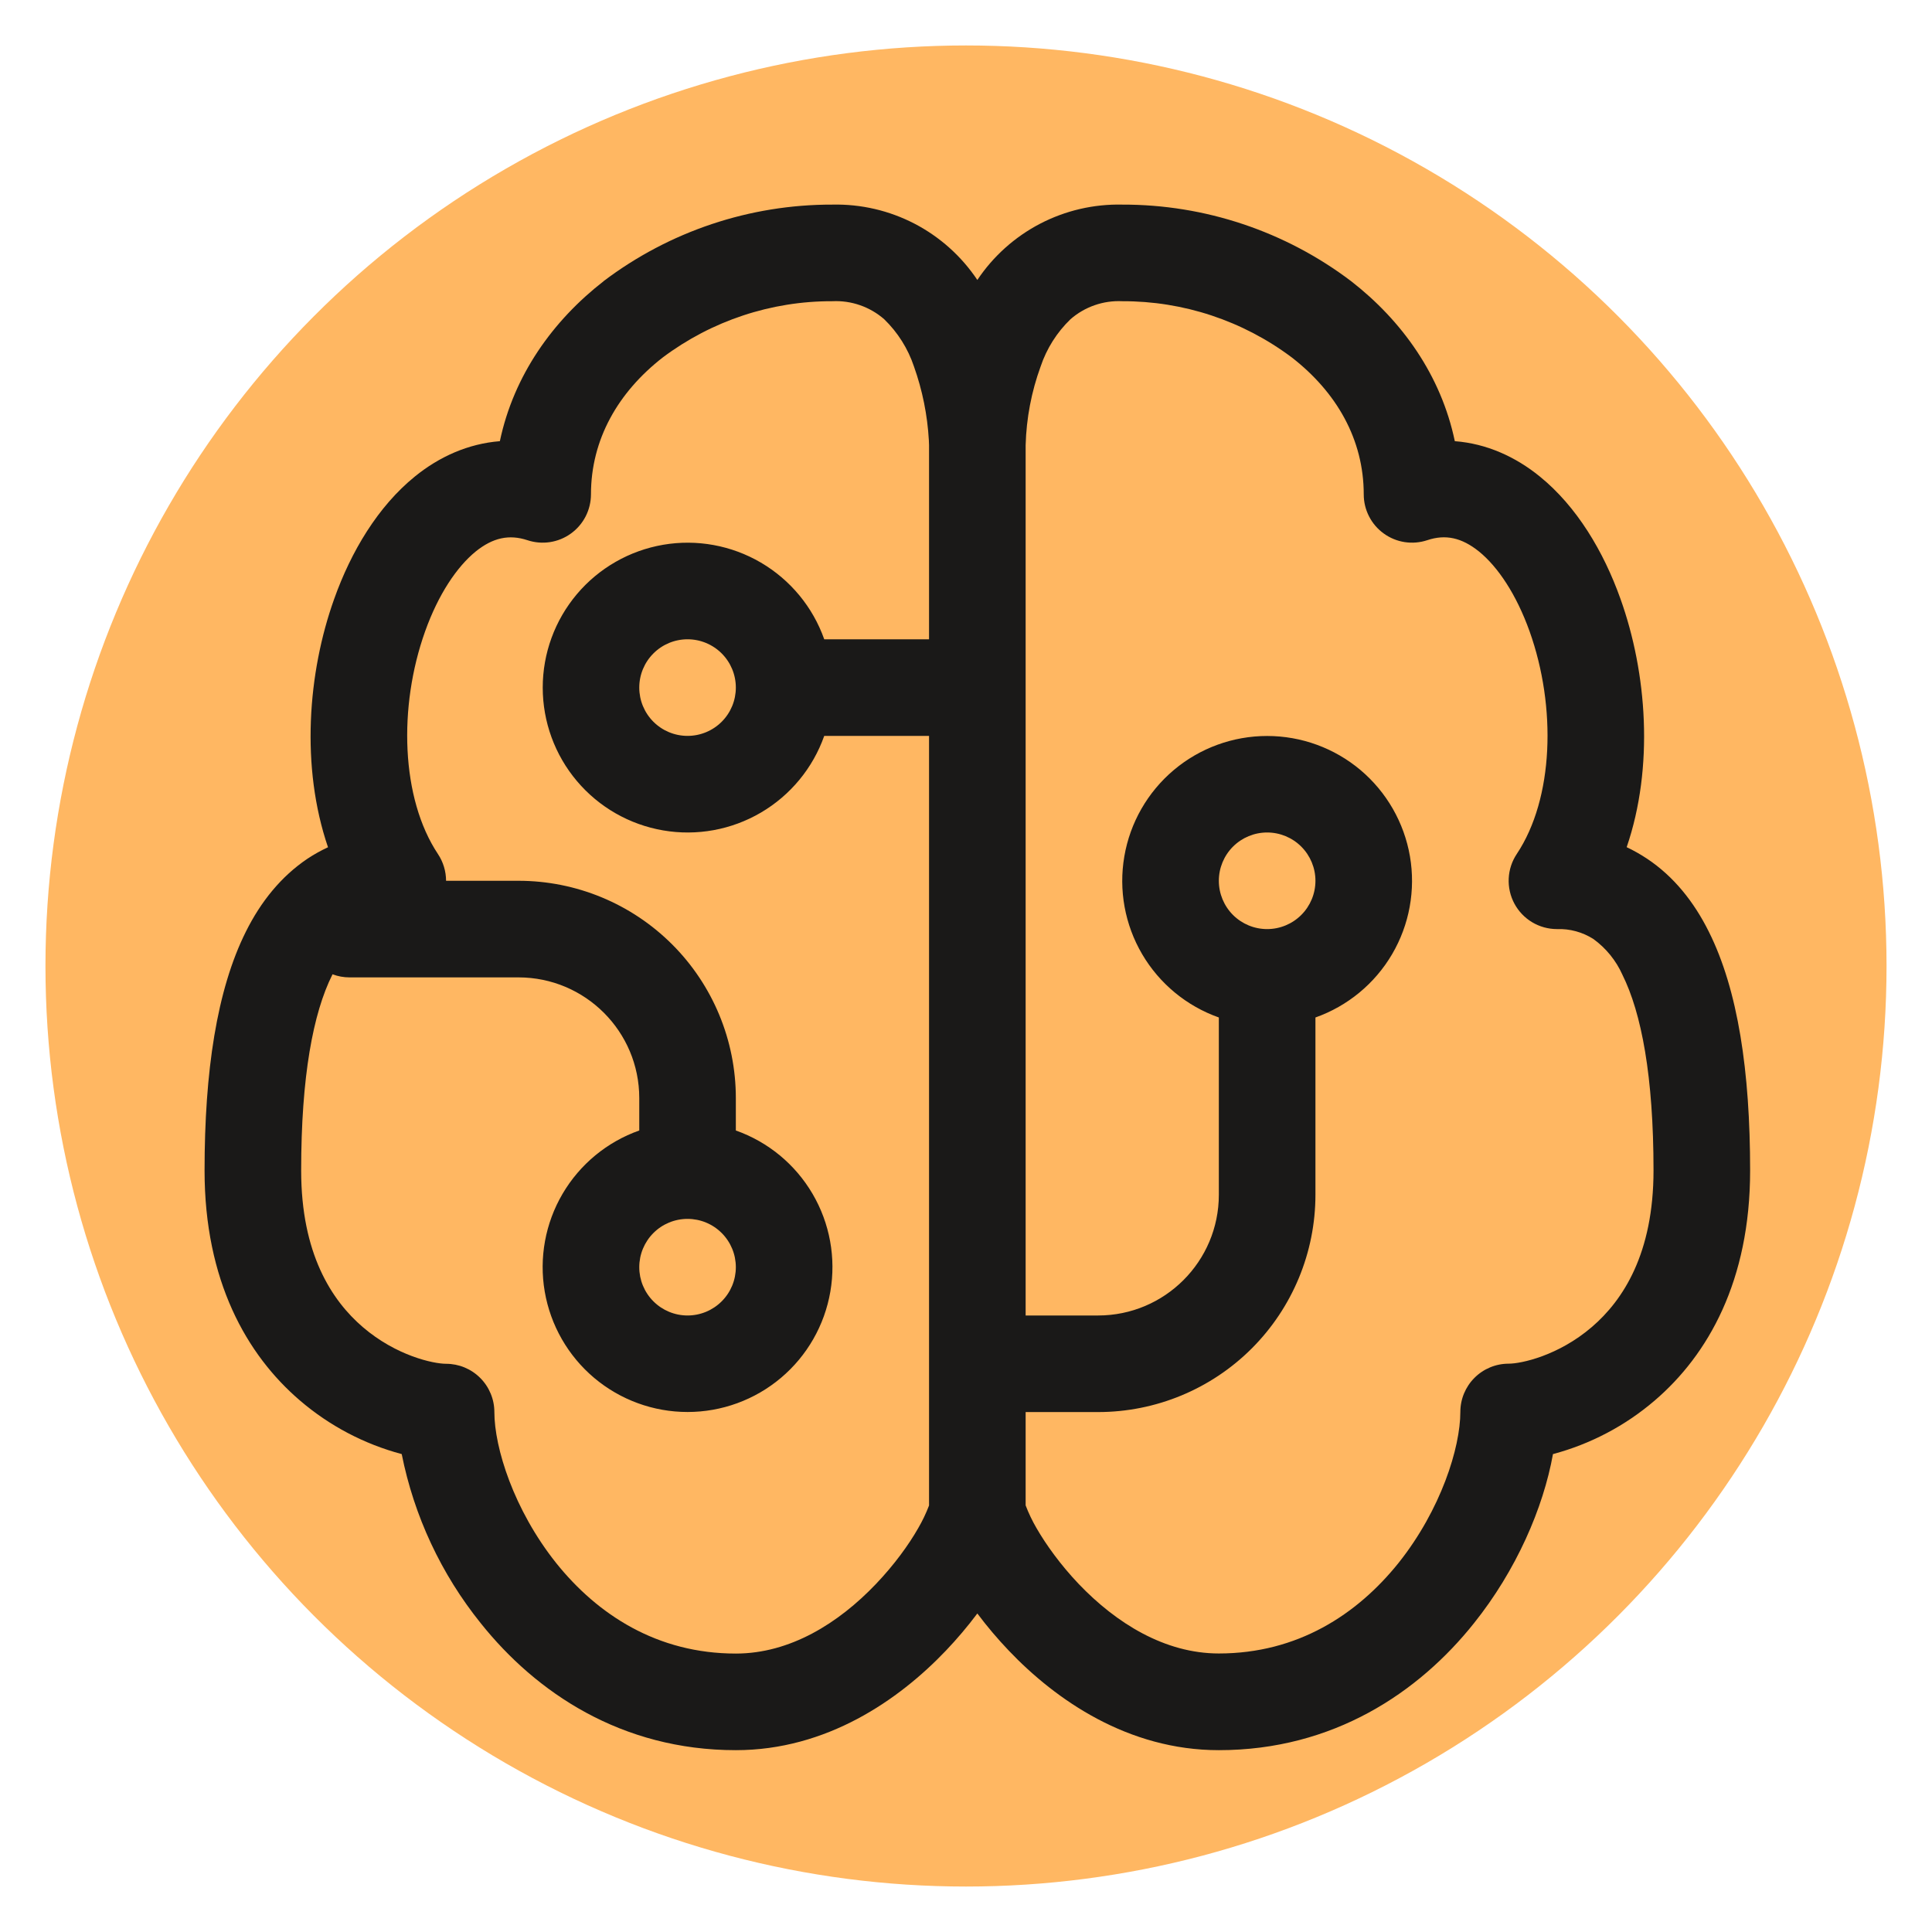 <svg width="85" height="85" viewBox="0 0 85 85" fill="none" xmlns="http://www.w3.org/2000/svg">
<circle cx="42.5" cy="42.5" r="40.5" fill="#FFB762"/>
<path d="M26.552 12.372C29.45 10.177 32.989 8.993 36.624 9.002C37.88 8.974 39.122 9.263 40.237 9.842C41.351 10.422 42.301 11.273 42.999 12.317C43.697 11.273 44.647 10.422 45.761 9.842C46.876 9.263 48.118 8.974 49.374 9.002C53.01 8.993 56.548 10.177 59.446 12.372C61.677 14.106 63.398 16.507 64.006 19.41C65.4 19.516 66.675 20.094 67.746 20.965C69.37 22.283 70.551 24.259 71.295 26.35C72.459 29.601 72.774 33.745 71.567 37.272C71.873 37.417 72.174 37.587 72.468 37.782C73.636 38.56 74.525 39.673 75.179 40.986C76.467 43.558 76.998 47.145 76.998 51.501C76.998 56.35 75.149 59.605 72.803 61.615C71.506 62.728 69.975 63.534 68.324 63.974C67.899 66.346 66.709 69.091 64.844 71.42C62.421 74.459 58.664 77 53.624 77C49.629 77 46.45 74.79 44.385 72.623C43.891 72.105 43.428 71.559 42.999 70.986C42.57 71.559 42.107 72.105 41.614 72.623C39.548 74.79 36.373 77 32.374 77C27.334 77 23.581 74.459 21.155 71.42C19.411 69.255 18.217 66.7 17.674 63.974C16.023 63.534 14.492 62.728 13.195 61.615C10.849 59.605 9 56.346 9 51.501C9 47.145 9.535 43.553 10.819 40.986C11.473 39.673 12.362 38.564 13.53 37.778C13.817 37.588 14.119 37.42 14.431 37.276C13.224 33.74 13.539 29.601 14.703 26.35C15.447 24.259 16.628 22.283 18.252 20.965C19.323 20.094 20.598 19.52 21.992 19.41C22.604 16.507 24.325 14.106 26.556 12.372H26.552ZM40.874 19.627V19.584L40.866 19.372C40.803 18.264 40.583 17.17 40.211 16.125C39.947 15.335 39.496 14.621 38.898 14.042C38.27 13.496 37.456 13.212 36.624 13.252C33.934 13.242 31.314 14.111 29.161 15.725C27.189 17.259 26 19.338 26 21.752C25.999 22.088 25.919 22.42 25.766 22.719C25.612 23.019 25.39 23.277 25.117 23.474C24.844 23.671 24.528 23.8 24.195 23.851C23.862 23.901 23.522 23.872 23.203 23.766C22.404 23.503 21.69 23.651 20.929 24.263C20.096 24.943 19.285 26.15 18.703 27.778C17.517 31.101 17.64 35.126 19.268 37.574C19.5 37.922 19.624 38.332 19.625 38.751H22.812C25.348 38.751 27.78 39.758 29.574 41.552C31.367 43.345 32.374 45.777 32.374 48.313V49.737C33.792 50.238 34.987 51.225 35.748 52.522C36.509 53.819 36.787 55.343 36.532 56.825C36.278 58.307 35.508 59.652 34.358 60.621C33.209 61.59 31.753 62.122 30.249 62.122C28.746 62.122 27.29 61.59 26.14 60.621C24.991 59.652 24.221 58.307 23.966 56.825C23.712 55.343 23.99 53.819 24.751 52.522C25.512 51.225 26.707 50.238 28.125 49.737V48.313C28.125 45.381 25.744 43.001 22.812 43.001H15.375C15.121 43.001 14.869 42.955 14.631 42.865L14.618 42.89C13.777 44.569 13.25 47.357 13.25 51.501C13.25 55.151 14.589 57.208 15.961 58.386C17.436 59.652 19.072 60.001 19.625 60.001C20.188 60.001 20.729 60.224 21.127 60.623C21.526 61.021 21.75 61.562 21.75 62.125C21.75 63.689 22.6 66.422 24.47 68.768C26.293 71.042 28.915 72.75 32.374 72.75C34.754 72.75 36.888 71.42 38.537 69.69C39.348 68.84 39.982 67.96 40.394 67.238C40.581 66.918 40.742 66.582 40.874 66.235V32.376H36.263C35.762 33.794 34.775 34.989 33.478 35.75C32.181 36.511 30.657 36.789 29.175 36.534C27.693 36.28 26.348 35.51 25.379 34.36C24.41 33.211 23.878 31.755 23.878 30.251C23.878 28.747 24.41 27.292 25.379 26.142C26.348 24.993 27.693 24.223 29.175 23.968C30.657 23.714 32.181 23.992 33.478 24.753C34.775 25.514 35.762 26.709 36.263 28.126H40.874V19.627ZM45.124 62.121V66.231C45.256 66.578 45.417 66.913 45.604 67.234C46.021 67.956 46.65 68.836 47.457 69.686C49.11 71.416 51.248 72.746 53.624 72.746C57.083 72.746 59.705 71.037 61.529 68.764C63.398 66.418 64.249 63.685 64.249 62.121C64.249 61.558 64.472 61.017 64.871 60.619C65.269 60.22 65.81 59.996 66.373 59.996C66.926 59.996 68.562 59.648 70.037 58.381C71.409 57.204 72.748 55.147 72.748 51.496C72.748 47.353 72.217 44.569 71.38 42.886C71.1 42.26 70.66 41.717 70.105 41.314C69.626 41.008 69.066 40.855 68.498 40.876C68.114 40.876 67.737 40.771 67.407 40.574C67.078 40.376 66.808 40.093 66.626 39.754C66.445 39.415 66.359 39.033 66.377 38.65C66.395 38.266 66.517 37.894 66.73 37.574C68.362 35.126 68.481 31.101 67.296 27.778C66.713 26.15 65.902 24.939 65.069 24.263C64.308 23.651 63.594 23.498 62.795 23.766C62.476 23.872 62.136 23.901 61.803 23.851C61.47 23.8 61.155 23.671 60.882 23.474C60.608 23.277 60.386 23.019 60.233 22.719C60.079 22.42 59.999 22.088 59.999 21.752C59.999 19.338 58.809 17.259 56.832 15.725C54.681 14.112 52.063 13.243 49.374 13.252C48.542 13.212 47.728 13.496 47.1 14.042C46.5 14.62 46.048 15.335 45.783 16.125C45.378 17.235 45.156 18.403 45.124 19.584V57.876H48.311C51.244 57.876 53.624 55.496 53.624 52.563V44.765C52.206 44.263 51.011 43.277 50.25 41.98C49.489 40.683 49.211 39.158 49.466 37.676C49.72 36.194 50.49 34.85 51.64 33.88C52.789 32.911 54.245 32.38 55.749 32.38C57.252 32.38 58.708 32.911 59.858 33.88C61.007 34.85 61.777 36.194 62.032 37.676C62.286 39.158 62.008 40.683 61.247 41.98C60.486 43.277 59.291 44.263 57.874 44.765V52.563C57.874 55.099 56.866 57.531 55.073 59.325C53.28 61.118 50.847 62.125 48.311 62.125H45.124V62.121ZM28.125 30.251C28.125 30.815 28.348 31.355 28.747 31.754C29.145 32.152 29.686 32.376 30.249 32.376C30.813 32.376 31.354 32.152 31.752 31.754C32.151 31.355 32.374 30.815 32.374 30.251C32.374 29.688 32.151 29.147 31.752 28.749C31.354 28.35 30.813 28.126 30.249 28.126C29.686 28.126 29.145 28.35 28.747 28.749C28.348 29.147 28.125 29.688 28.125 30.251ZM55.749 40.876C56.312 40.876 56.853 40.652 57.251 40.254C57.65 39.855 57.874 39.315 57.874 38.751C57.874 38.188 57.65 37.647 57.251 37.248C56.853 36.85 56.312 36.626 55.749 36.626C55.185 36.626 54.645 36.85 54.246 37.248C53.848 37.647 53.624 38.188 53.624 38.751C53.624 39.315 53.848 39.855 54.246 40.254C54.645 40.652 55.185 40.876 55.749 40.876ZM30.249 53.626C29.686 53.626 29.145 53.849 28.747 54.248C28.348 54.647 28.125 55.187 28.125 55.751C28.125 56.314 28.348 56.855 28.747 57.253C29.145 57.652 29.686 57.876 30.249 57.876C30.813 57.876 31.354 57.652 31.752 57.253C32.151 56.855 32.374 56.314 32.374 55.751C32.374 55.187 32.151 54.647 31.752 54.248C31.354 53.849 30.813 53.626 30.249 53.626Z" fill="#1A1918"/>
</svg>
